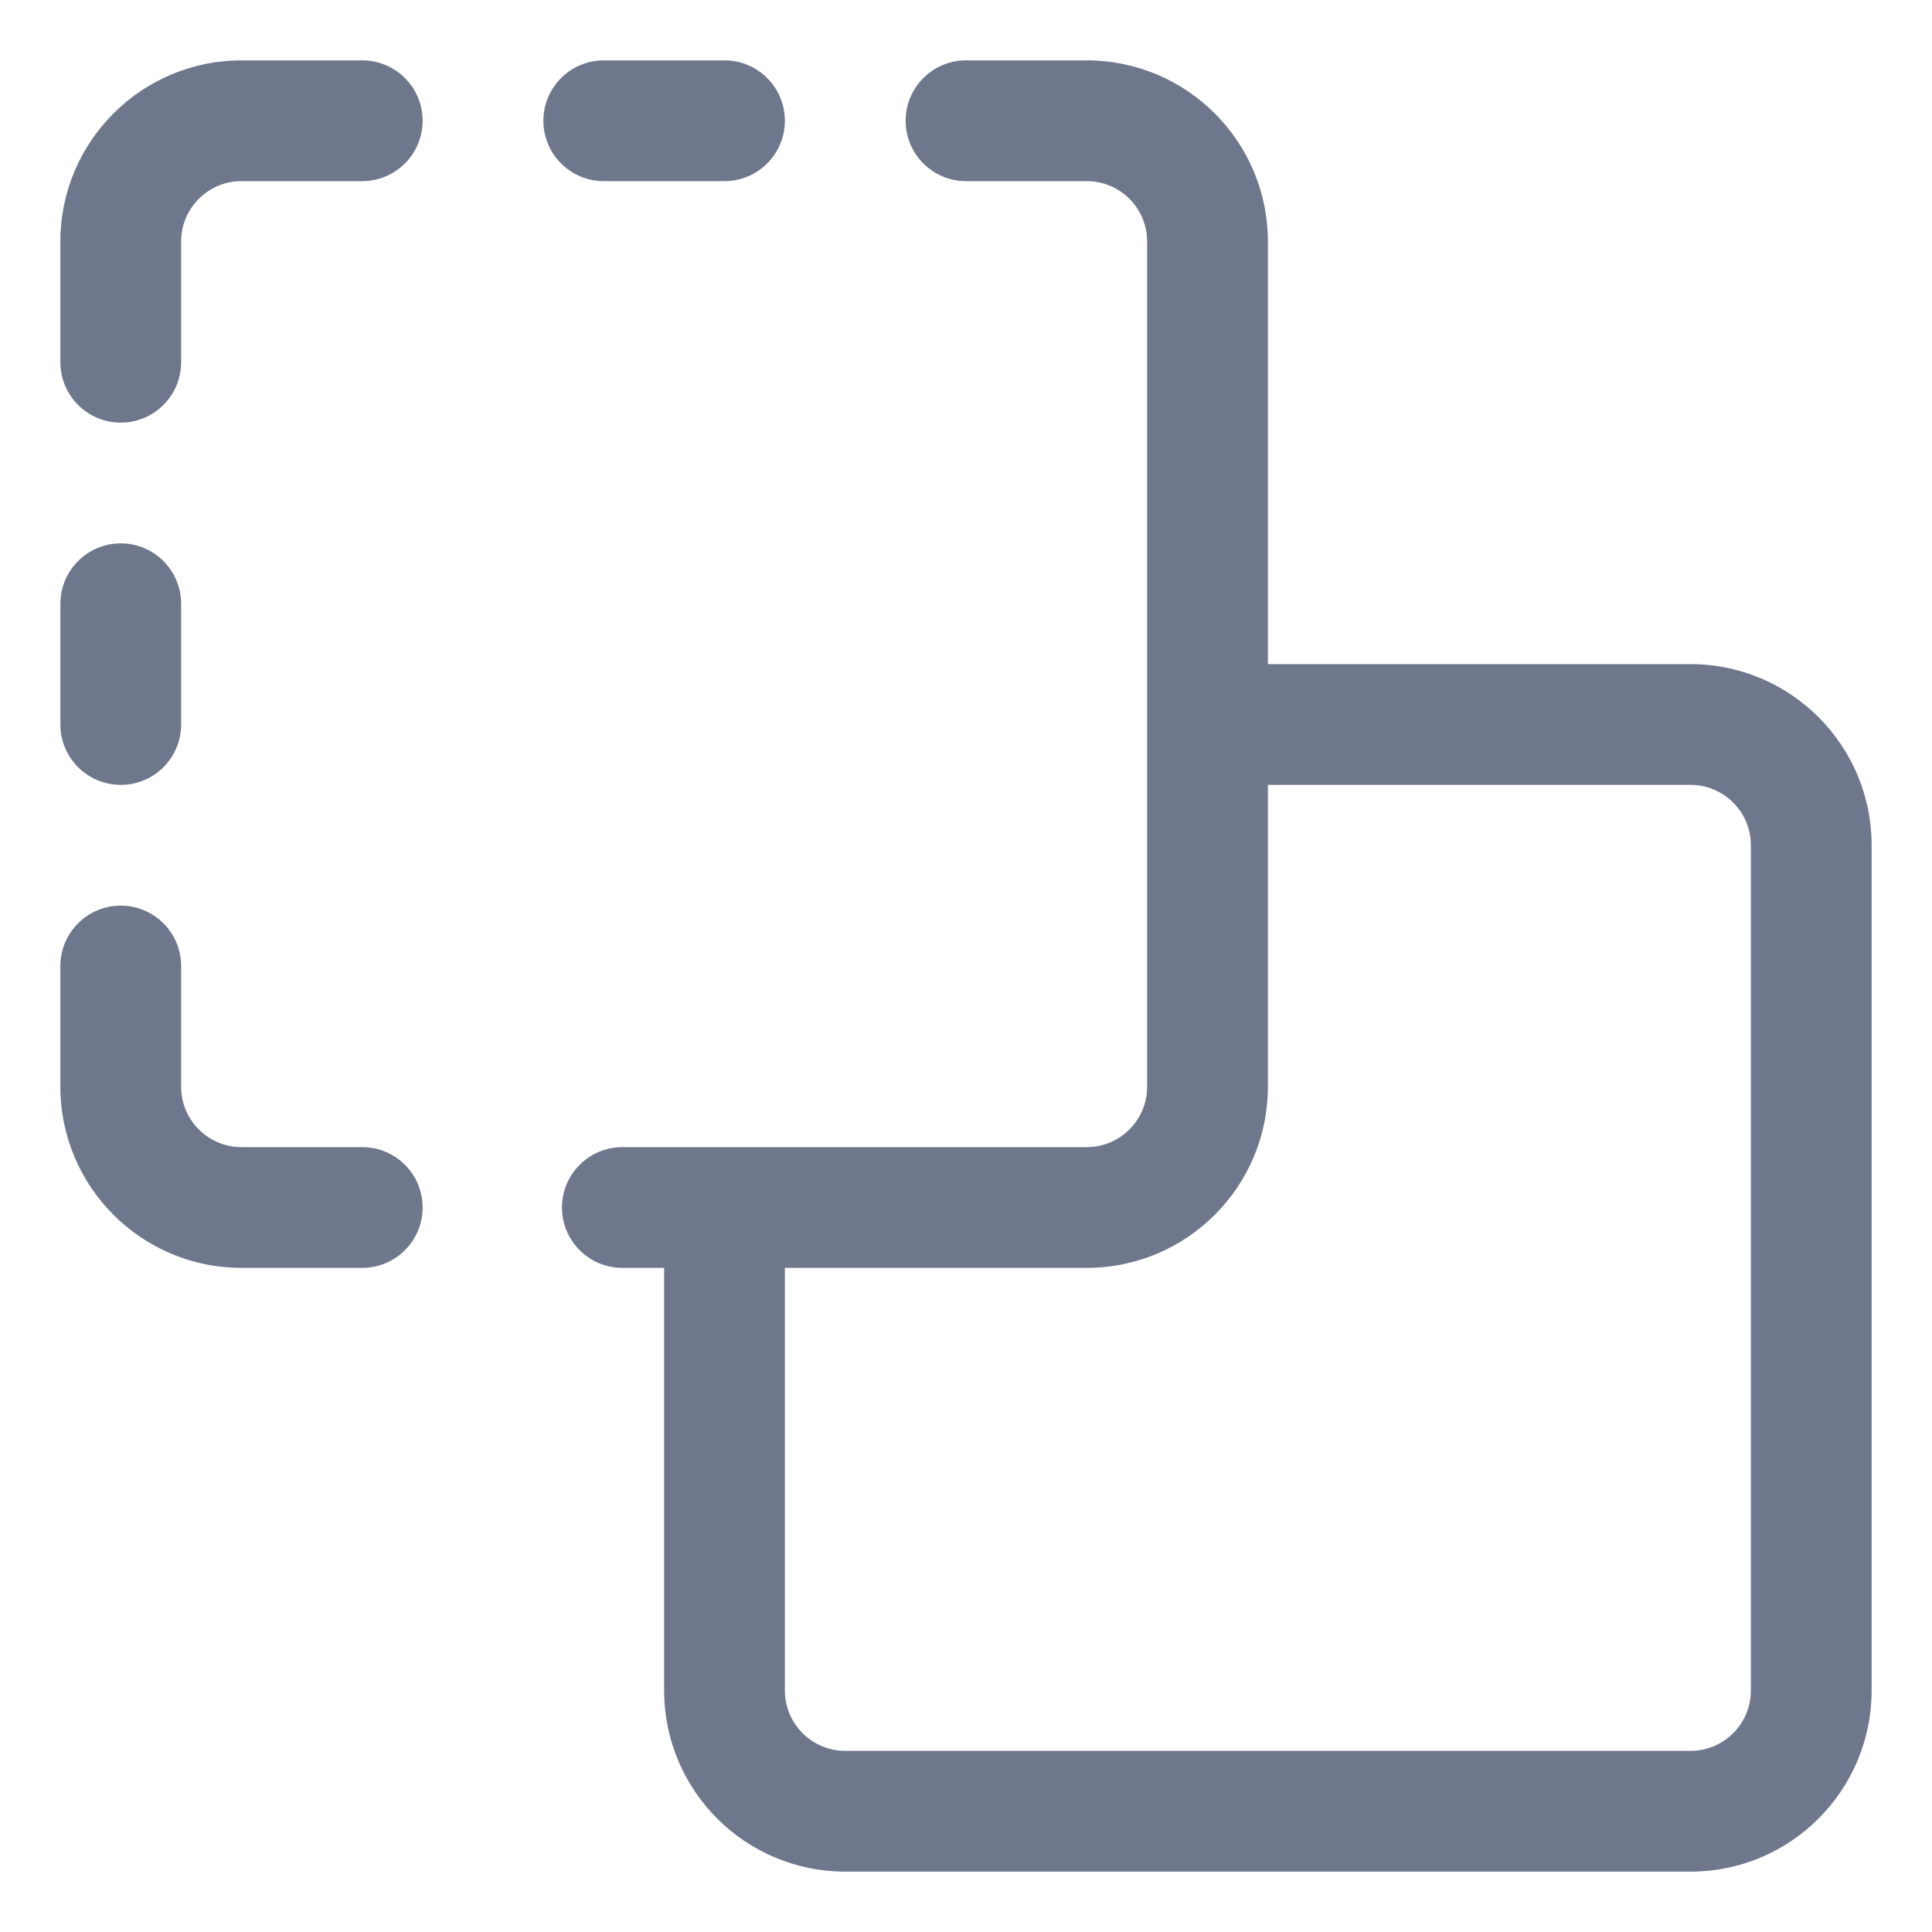 <svg width="16" height="16" viewBox="0 0 16 16" fill="none" xmlns="http://www.w3.org/2000/svg">
<g clip-path="url(#clip0_389_13144)">
<path fill-rule="evenodd" clip-rule="evenodd" d="M2 0.5C1.172 0.5 0.5 1.172 0.5 2V3C0.5 3.276 0.724 3.5 1 3.5C1.276 3.5 1.5 3.276 1.5 3V2C1.5 1.724 1.724 1.5 2 1.5H3C3.276 1.5 3.5 1.276 3.5 1C3.5 0.724 3.276 0.5 3 0.5H2ZM5 0.5C4.724 0.5 4.5 0.724 4.5 1C4.5 1.276 4.724 1.5 5 1.5H6C6.276 1.5 6.5 1.276 6.5 1C6.5 0.724 6.276 0.5 6 0.5H5ZM8 0.5C7.724 0.5 7.5 0.724 7.5 1C7.5 1.276 7.724 1.5 8 1.5H9C9.276 1.5 9.5 1.724 9.5 2V9C9.5 9.276 9.276 9.5 9 9.5H5.154C4.878 9.5 4.654 9.724 4.654 10C4.654 10.276 4.878 10.5 5.154 10.5H5.5V14C5.5 14.828 6.172 15.5 7 15.5H14C14.828 15.5 15.5 14.828 15.5 14V7C15.5 6.172 14.828 5.5 14 5.5H10.5V2C10.5 1.172 9.828 0.5 9 0.5H8ZM10.5 6.5V9C10.5 9.828 9.828 10.5 9 10.5H6.5V14C6.5 14.276 6.724 14.5 7 14.5H14C14.276 14.5 14.5 14.276 14.5 14V7C14.5 6.724 14.276 6.5 14 6.5H10.5ZM1.5 5C1.5 4.724 1.276 4.5 1 4.5C0.724 4.5 0.5 4.724 0.5 5V6C0.5 6.276 0.724 6.5 1 6.5C1.276 6.5 1.5 6.276 1.5 6V5ZM1.5 8C1.5 7.724 1.276 7.5 1 7.5C0.724 7.5 0.5 7.724 0.5 8V9C0.5 9.828 1.172 10.5 2 10.5H3C3.276 10.5 3.5 10.276 3.5 10C3.5 9.724 3.276 9.5 3 9.5H2C1.724 9.5 1.5 9.276 1.5 9V8Z" fill="#6E778C"/>
</g>
<defs>
<clipPath id="clip0_389_13144">
<rect width="16" height="16" fill="white"/>
</clipPath>
</defs>
</svg>
